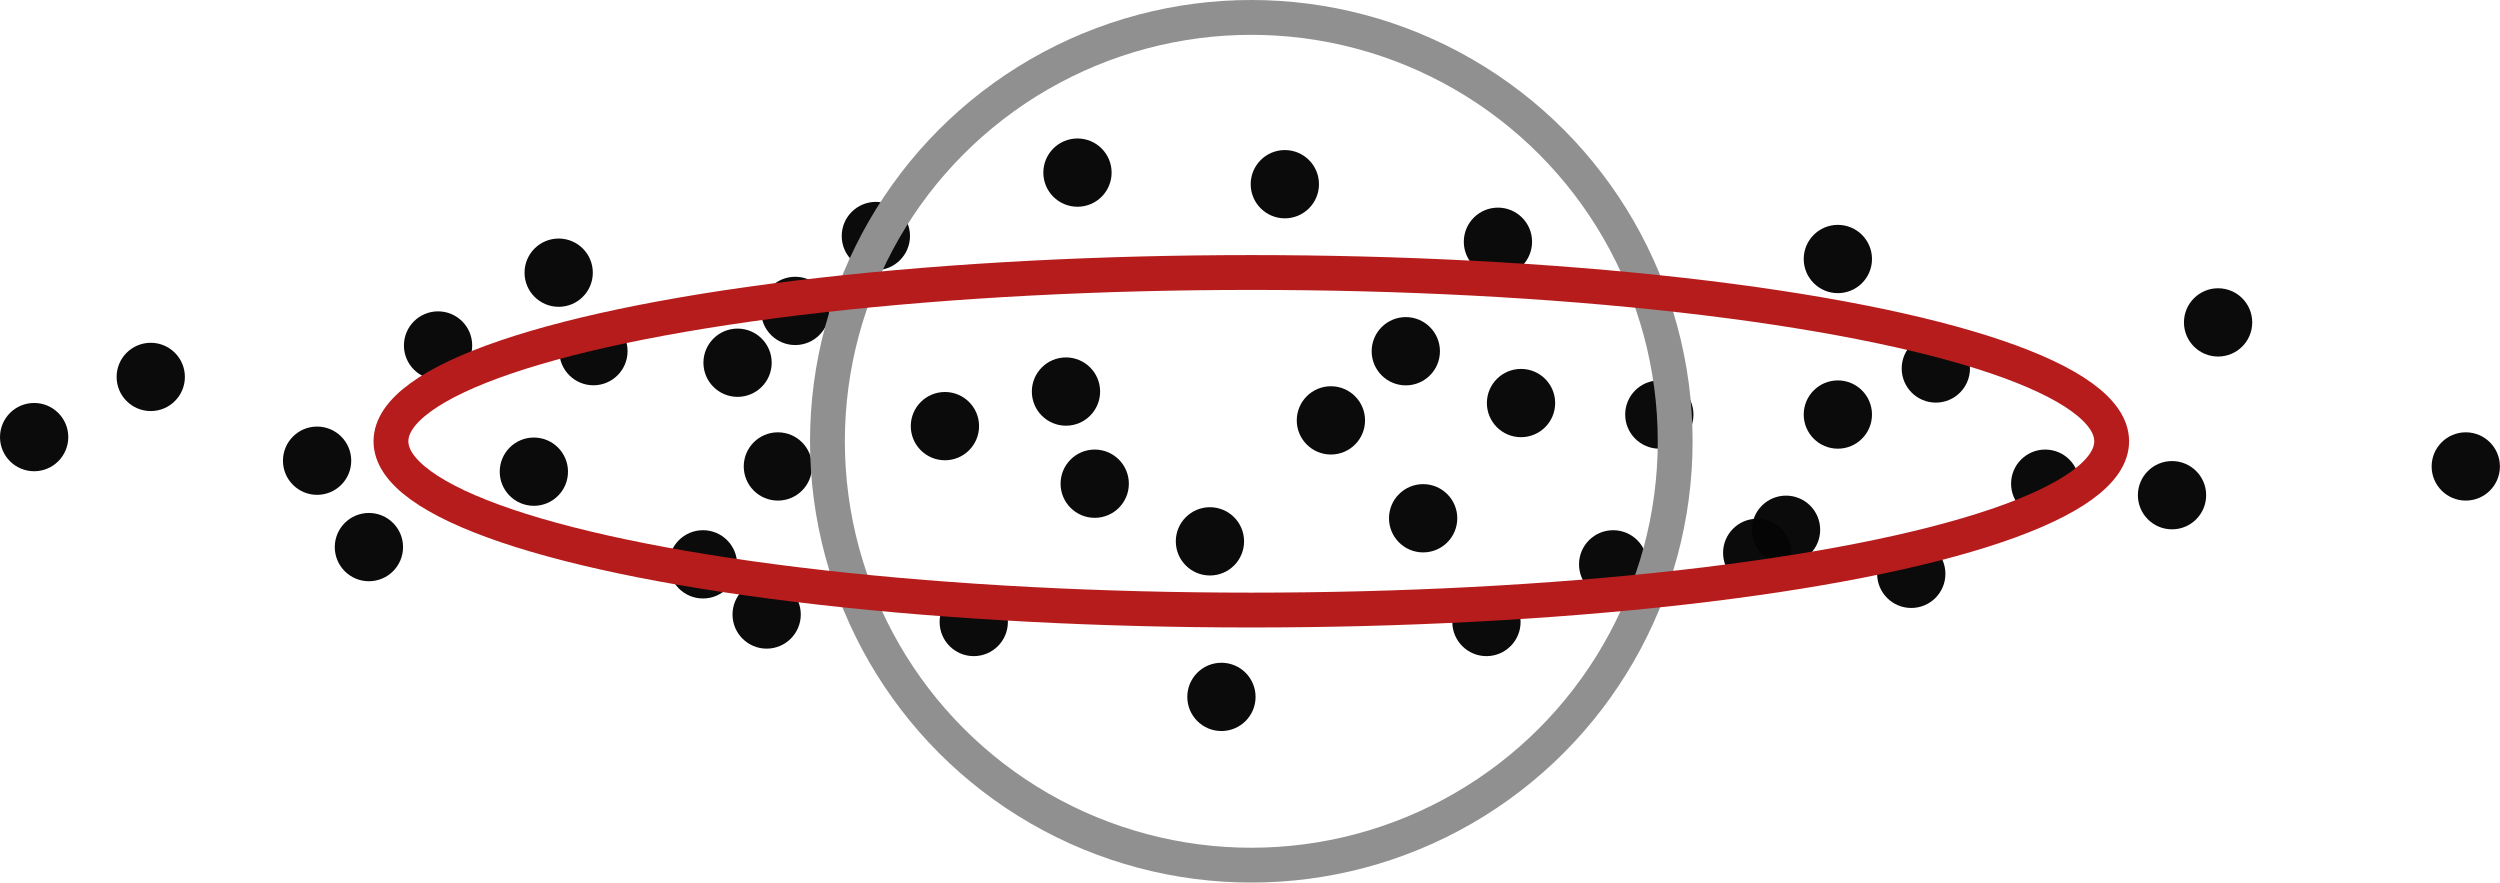 <?xml version="1.0" encoding="UTF-8" standalone="no"?>
<svg
   xmlns:dc="http://purl.org/dc/elements/1.1/"
   xmlns:cc="http://creativecommons.org/ns#"
   xmlns:rdf="http://www.w3.org/1999/02/22-rdf-syntax-ns#"
   xmlns:svg="http://www.w3.org/2000/svg"
   xmlns="http://www.w3.org/2000/svg"
   xmlns:sodipodi="http://sodipodi.sourceforge.net/DTD/sodipodi-0.dtd"
   xmlns:inkscape="http://www.inkscape.org/namespaces/inkscape"
   width="28.706mm"
   height="10.135mm"
   viewBox="0 0 28.706 10.135"
   version="1.1"
   id="svg9399"
   inkscape:version="1.0.2 (394de47547, 2021-03-26)"
   sodipodi:docname="distance_ellipse.svg">
  <defs
     id="defs9393" />
  <sodipodi:namedview
     id="base"
     pagecolor="#ffffff"
     bordercolor="#666666"
     borderopacity="1.0"
     inkscape:pageopacity="0.0"
     inkscape:pageshadow="2"
     inkscape:zoom="3.959798"
     inkscape:cx="4.1783671"
     inkscape:cy="102.5924"
     inkscape:document-units="mm"
     inkscape:current-layer="layer1"
     inkscape:document-rotation="0"
     showgrid="false"
     inkscape:window-width="1864"
     inkscape:window-height="1043"
     inkscape:window-x="56"
     inkscape:window-y="0"
     inkscape:window-maximized="1" />
  <g
     inkscape:label="Layer 1"
     inkscape:groupmode="layer"
     id="layer1"
     transform="translate(-293.32,-74.308)">
    <g
       id="g10656"
       transform="translate(132.059,930.521)"
       style="stroke-linecap:butt;stroke-linejoin:round">
      <circle
         style="opacity:1;fill:#060606;fill-opacity:0.973;stroke:none;stroke-width:0.417;stroke-linecap:round;stroke-linejoin:round;stroke-miterlimit:4;stroke-dasharray:none;stroke-opacity:1"
         id="circle9953"
         cx="168.075"
         cy="-852.181"
         r="0.392" />
      <circle
         style="opacity:1;fill:#060606;fill-opacity:0.973;stroke:none;stroke-width:0.417;stroke-linecap:round;stroke-linejoin:round;stroke-miterlimit:4;stroke-dasharray:none;stroke-opacity:1"
         id="circle9953-7"
         cx="170.193"
         cy="-850.857"
         r="0.392" />
      <circle
         style="opacity:1;fill:#060606;fill-opacity:0.973;stroke:none;stroke-width:0.417;stroke-linecap:round;stroke-linejoin:round;stroke-miterlimit:4;stroke-dasharray:none;stroke-opacity:1"
         id="circle9953-1"
         cx="173.501"
         cy="-851.717"
         r="0.392" />
      <circle
         style="opacity:1;fill:#060606;fill-opacity:0.973;stroke:none;stroke-width:0.417;stroke-linecap:round;stroke-linejoin:round;stroke-miterlimit:4;stroke-dasharray:none;stroke-opacity:1"
         id="circle9953-0"
         cx="173.831"
         cy="-850.659"
         r="0.392" />
      <circle
         style="opacity:1;fill:#060606;fill-opacity:0.973;stroke:none;stroke-width:0.417;stroke-linecap:round;stroke-linejoin:round;stroke-miterlimit:4;stroke-dasharray:none;stroke-opacity:1"
         id="circle9953-8"
         cx="176.543"
         cy="-851.386"
         r="0.392" />
      <circle
         style="opacity:1;fill:#060606;fill-opacity:0.973;stroke:none;stroke-width:0.417;stroke-linecap:round;stroke-linejoin:round;stroke-miterlimit:4;stroke-dasharray:none;stroke-opacity:1"
         id="circle9953-4"
         cx="180.314"
         cy="-851.453"
         r="0.392" />
      <circle
         style="opacity:1;fill:#060606;fill-opacity:0.973;stroke:none;stroke-width:0.417;stroke-linecap:round;stroke-linejoin:round;stroke-miterlimit:4;stroke-dasharray:none;stroke-opacity:1"
         id="circle9953-74"
         cx="183.489"
         cy="-851.982"
         r="0.392" />
      <circle
         style="opacity:1;fill:#060606;fill-opacity:0.973;stroke:none;stroke-width:0.417;stroke-linecap:round;stroke-linejoin:round;stroke-miterlimit:4;stroke-dasharray:none;stroke-opacity:1"
         id="circle9953-3"
         cx="184.745"
         cy="-850.659"
         r="0.392" />
      <circle
         style="opacity:1;fill:#060606;fill-opacity:0.973;stroke:none;stroke-width:0.417;stroke-linecap:round;stroke-linejoin:round;stroke-miterlimit:4;stroke-dasharray:none;stroke-opacity:1"
         id="circle9953-5"
         cx="181.438"
         cy="-849.865"
         r="0.392" />
      <circle
         style="opacity:1;fill:#060606;fill-opacity:0.973;stroke:none;stroke-width:0.417;stroke-linecap:round;stroke-linejoin:round;stroke-miterlimit:4;stroke-dasharray:none;stroke-opacity:1"
         id="circle9953-9"
         cx="177.602"
         cy="-850.262"
         r="0.392" />
      <circle
         style="opacity:1;fill:#060606;fill-opacity:0.973;stroke:none;stroke-width:0.417;stroke-linecap:round;stroke-linejoin:round;stroke-miterlimit:4;stroke-dasharray:none;stroke-opacity:1"
         id="circle9953-6"
         cx="177.403"
         cy="-852.18"
         r="0.392" />
      <circle
         style="opacity:1;fill:#060606;fill-opacity:0.973;stroke:none;stroke-width:0.417;stroke-linecap:round;stroke-linejoin:round;stroke-miterlimit:4;stroke-dasharray:none;stroke-opacity:1"
         id="circle9953-01"
         cx="176.014"
         cy="-854.098"
         r="0.392" />
      <circle
         style="opacity:1;fill:#060606;fill-opacity:0.973;stroke:none;stroke-width:0.417;stroke-linecap:round;stroke-linejoin:round;stroke-miterlimit:4;stroke-dasharray:none;stroke-opacity:1"
         id="circle9953-56"
         cx="173.633"
         cy="-854.231"
         r="0.392" />
      <circle
         style="opacity:1;fill:#060606;fill-opacity:0.973;stroke:none;stroke-width:0.417;stroke-linecap:round;stroke-linejoin:round;stroke-miterlimit:4;stroke-dasharray:none;stroke-opacity:1"
         id="circle9953-2"
         cx="172.442"
         cy="-849.071"
         r="0.392" />
      <circle
         style="opacity:1;fill:#060606;fill-opacity:0.973;stroke:none;stroke-width:0.417;stroke-linecap:round;stroke-linejoin:round;stroke-miterlimit:4;stroke-dasharray:none;stroke-opacity:1"
         id="circle9953-70"
         cx="175.286"
         cy="-848.211"
         r="0.392" />
      <circle
         style="opacity:1;fill:#060606;fill-opacity:0.973;stroke:none;stroke-width:0.417;stroke-linecap:round;stroke-linejoin:round;stroke-miterlimit:4;stroke-dasharray:none;stroke-opacity:1"
         id="circle9953-61"
         cx="178.329"
         cy="-849.071"
         r="0.392" />
      <circle
         style="opacity:1;fill:#060606;fill-opacity:0.973;stroke:none;stroke-width:0.417;stroke-linecap:round;stroke-linejoin:round;stroke-miterlimit:4;stroke-dasharray:none;stroke-opacity:1"
         id="circle9953-22"
         cx="178.461"
         cy="-853.437"
         r="0.392" />
      <circle
         style="opacity:1;fill:#060606;fill-opacity:0.973;stroke:none;stroke-width:0.417;stroke-linecap:round;stroke-linejoin:round;stroke-miterlimit:4;stroke-dasharray:none;stroke-opacity:1"
         id="circle9953-48"
         cx="182.364"
         cy="-853.239"
         r="0.392" />
      <circle
         style="opacity:1;fill:#060606;fill-opacity:0.973;stroke:none;stroke-width:0.417;stroke-linecap:round;stroke-linejoin:round;stroke-miterlimit:4;stroke-dasharray:none;stroke-opacity:1"
         id="circle9953-68"
         cx="186.73"
         cy="-852.511"
         r="0.392" />
      <circle
         style="opacity:1;fill:#060606;fill-opacity:0.973;stroke:none;stroke-width:0.417;stroke-linecap:round;stroke-linejoin:round;stroke-miterlimit:4;stroke-dasharray:none;stroke-opacity:1"
         id="circle9953-05"
         cx="189.574"
         cy="-850.857"
         r="0.392" />
      <circle
         style="opacity:1;fill:#060606;fill-opacity:0.973;stroke:none;stroke-width:0.417;stroke-linecap:round;stroke-linejoin:round;stroke-miterlimit:4;stroke-dasharray:none;stroke-opacity:1"
         id="circle9953-69"
         cx="186.201"
         cy="-850.527"
         r="0.392" />
      <circle
         style="opacity:1;fill:#060606;fill-opacity:0.973;stroke:none;stroke-width:0.417;stroke-linecap:round;stroke-linejoin:round;stroke-miterlimit:4;stroke-dasharray:none;stroke-opacity:1"
         id="circle9953-36"
         cx="167.676"
         cy="-853.082"
         r="0.392" />
      <circle
         style="opacity:1;fill:#060606;fill-opacity:0.973;stroke:none;stroke-width:0.417;stroke-linecap:round;stroke-linejoin:round;stroke-miterlimit:4;stroke-dasharray:none;stroke-opacity:1"
         id="circle9953-054"
         cx="162.992"
         cy="-851.885"
         r="0.392" />
      <circle
         style="opacity:1;fill:#060606;fill-opacity:0.973;stroke:none;stroke-width:0.417;stroke-linecap:round;stroke-linejoin:round;stroke-miterlimit:4;stroke-dasharray:none;stroke-opacity:1"
         id="circle9953-62"
         cx="164.902"
         cy="-850.923"
         r="0.392" />
      <circle
         style="opacity:1;fill:#060606;fill-opacity:0.973;stroke:none;stroke-width:0.417;stroke-linecap:round;stroke-linejoin:round;stroke-miterlimit:4;stroke-dasharray:none;stroke-opacity:1"
         id="circle9953-99"
         cx="166.291"
         cy="-852.246"
         r="0.392" />
      <circle
         style="opacity:1;fill:#060606;fill-opacity:0.973;stroke:none;stroke-width:0.417;stroke-linecap:round;stroke-linejoin:round;stroke-miterlimit:4;stroke-dasharray:none;stroke-opacity:1"
         id="circle9953-98"
         cx="167.391"
         cy="-850.797"
         r="0.392" />
      <circle
         style="opacity:1;fill:#060606;fill-opacity:0.973;stroke:none;stroke-width:0.417;stroke-linecap:round;stroke-linejoin:round;stroke-miterlimit:4;stroke-dasharray:none;stroke-opacity:1"
         id="circle9953-71"
         cx="165.497"
         cy="-849.931"
         r="0.392" />
      <circle
         style="opacity:1;fill:#060606;fill-opacity:0.973;stroke:none;stroke-width:0.417;stroke-linecap:round;stroke-linejoin:round;stroke-miterlimit:4;stroke-dasharray:none;stroke-opacity:1"
         id="circle9953-14"
         cx="161.653"
         cy="-851.194"
         r="0.392" />
      <circle
         style="opacity:1;fill:#060606;fill-opacity:0.973;stroke:none;stroke-width:0.417;stroke-linecap:round;stroke-linejoin:round;stroke-miterlimit:4;stroke-dasharray:none;stroke-opacity:1"
         id="circle9953-28"
         cx="170.392"
         cy="-852.643"
         r="0.392" />
      <circle
         style="opacity:1;fill:#060606;fill-opacity:0.973;stroke:none;stroke-width:0.417;stroke-linecap:round;stroke-linejoin:round;stroke-miterlimit:4;stroke-dasharray:none;stroke-opacity:1"
         id="circle9953-25"
         cx="172.111"
         cy="-851.32"
         r="0.392" />
      <circle
         style="opacity:1;fill:#060606;fill-opacity:0.973;stroke:none;stroke-width:0.417;stroke-linecap:round;stroke-linejoin:round;stroke-miterlimit:4;stroke-dasharray:none;stroke-opacity:1"
         id="circle9953-250"
         cx="178.726"
         cy="-851.585"
         r="0.392" />
      <circle
         style="opacity:1;fill:#060606;fill-opacity:0.973;stroke:none;stroke-width:0.417;stroke-linecap:round;stroke-linejoin:round;stroke-miterlimit:4;stroke-dasharray:none;stroke-opacity:1"
         id="circle9953-23"
         cx="175.154"
         cy="-849.997"
         r="0.392" />
      <circle
         style="opacity:1;fill:#060606;fill-opacity:0.973;stroke:none;stroke-width:0.417;stroke-linecap:round;stroke-linejoin:round;stroke-miterlimit:4;stroke-dasharray:none;stroke-opacity:1"
         id="circle9953-82"
         cx="171.318"
         cy="-853.503"
         r="0.392" />
      <circle
         style="opacity:1;fill:#060606;fill-opacity:0.973;stroke:none;stroke-width:0.417;stroke-linecap:round;stroke-linejoin:round;stroke-miterlimit:4;stroke-dasharray:none;stroke-opacity:1"
         id="circle9953-06"
         cx="169.73"
         cy="-852.048"
         r="0.392" />
      <circle
         style="opacity:1;fill:#060606;fill-opacity:0.973;stroke:none;stroke-width:0.417;stroke-linecap:round;stroke-linejoin:round;stroke-miterlimit:4;stroke-dasharray:none;stroke-opacity:1"
         id="circle9953-15"
         cx="169.333"
         cy="-849.733"
         r="0.392" />
      <circle
         style="opacity:1;fill:#060606;fill-opacity:0.973;stroke:none;stroke-width:0.417;stroke-linecap:round;stroke-linejoin:round;stroke-miterlimit:4;stroke-dasharray:none;stroke-opacity:1"
         id="circle9953-230"
         cx="181.769"
         cy="-850.13"
         r="0.392" />
      <circle
         style="opacity:1;fill:#060606;fill-opacity:0.973;stroke:none;stroke-width:0.417;stroke-linecap:round;stroke-linejoin:round;stroke-miterlimit:4;stroke-dasharray:none;stroke-opacity:1"
         id="circle9953-79"
         cx="182.364"
         cy="-851.453"
         r="0.392" />
      <circle
         style="opacity:1;fill:#060606;fill-opacity:0.973;stroke:none;stroke-width:0.417;stroke-linecap:round;stroke-linejoin:round;stroke-miterlimit:4;stroke-dasharray:none;stroke-opacity:1"
         id="circle9953-560"
         cx="179.784"
         cy="-849.733"
         r="0.392" />
      <circle
         style="opacity:1;fill:#060606;fill-opacity:0.973;stroke:none;stroke-width:0.417;stroke-linecap:round;stroke-linejoin:round;stroke-miterlimit:4;stroke-dasharray:none;stroke-opacity:1"
         id="circle9953-46"
         cx="170.064"
         cy="-849.157"
         r="0.392" />
      <circle
         style="opacity:1;fill:#060606;fill-opacity:0.973;stroke:none;stroke-width:0.417;stroke-linecap:round;stroke-linejoin:round;stroke-miterlimit:4;stroke-dasharray:none;stroke-opacity:1"
         id="circle9953-069"
         cx="183.207"
         cy="-849.624"
         r="0.392" />
      <circle
         style="opacity:1;fill:none;fill-opacity:0.973;stroke:#909090;stroke-width:0.4;stroke-linecap:round;stroke-linejoin:round;stroke-miterlimit:4;stroke-dasharray:none;stroke-opacity:1"
         id="path9947"
         cx="175.629"
         cy="-851.146"
         r="4.867" />
      <ellipse
         style="opacity:1;fill:none;fill-opacity:0.973;stroke:#b71c1c;stroke-width:0.4;stroke-linecap:round;stroke-linejoin:round;stroke-miterlimit:4;stroke-dasharray:none;stroke-opacity:1"
         id="circle9949"
         cx="175.629"
         cy="-851.146"
         ry="1.938"
         rx="9.879" />
    </g>
  </g>
</svg>
